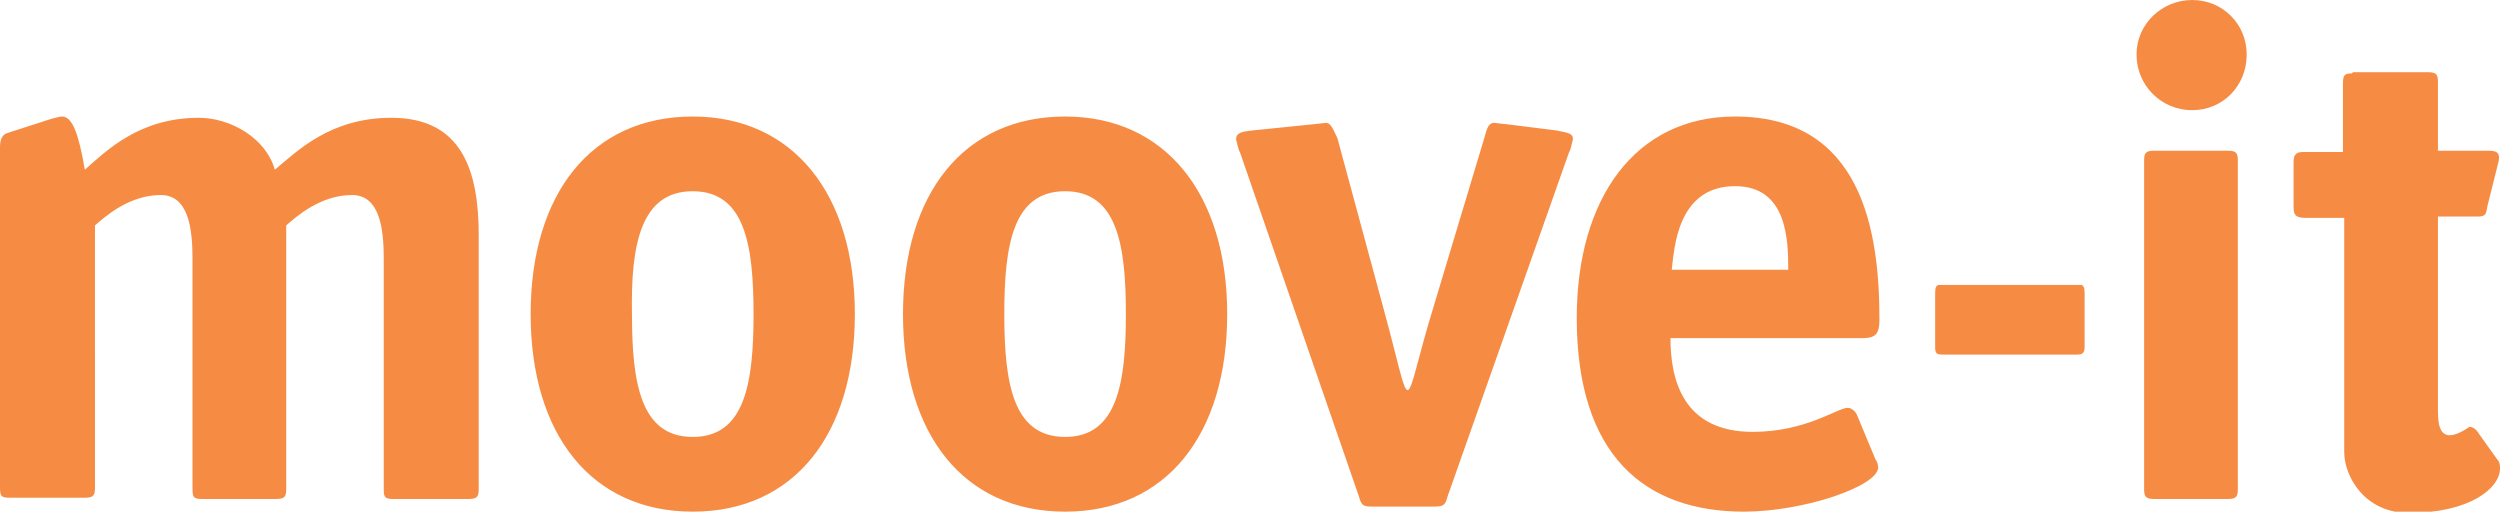 <?xml version="1.0" encoding="utf-8"?>
<!-- Generator: Adobe Illustrator 18.1.0, SVG Export Plug-In . SVG Version: 6.00 Build 0)  -->
<svg version="1.1" id="Capa_1" xmlns="http://www.w3.org/2000/svg" xmlns:xlink="http://www.w3.org/1999/xlink" x="0px" y="0px"
	 viewBox="0 0 197.4 40.4" enable-background="new 0 0 197.4 40.4" xml:space="preserve">
<path fill-rule="evenodd" clip-rule="evenodd" fill="#F68C44" d="M153.1,22.5c-0.2,0-0.3,0.2-0.3,0.6v4.3c0,0.5,0.1,0.6,0.6,0.6H164
	c0.4,0,0.6-0.1,0.6-0.6v-4.3c0-0.4-0.1-0.6-0.3-0.6H153.1z M84.1,15.1c4.1,0,4.8,4.2,4.8,9.7c0,5.5-0.7,9.7-4.8,9.7
	c-4.1,0-4.8-4.2-4.8-9.7C79.3,19.3,80,15.1,84.1,15.1z M54.7,15.1c4.1,0,4.8,4.2,4.8,9.7c0,5.5-0.7,9.7-4.8,9.7
	c-4.1,0-4.8-4.2-4.8-9.7C49.8,19.3,50.6,15.1,54.7,15.1z M137,14.7c4.1,0,4.2,4.2,4.2,6.6H132C132.2,19.7,132.4,14.7,137,14.7z
	 M170.1,11.9c-0.7,0-0.8,0.2-0.8,0.8v25.9c0,0.6,0.1,0.8,0.8,0.8h5.8c0.7,0,0.8-0.2,0.8-0.8V12.7c0-0.6-0.1-0.8-0.8-0.8H170.1z
	 M104.7,9.7c-0.1,0-0.8,0.1-0.9,0.1l-4.9,0.5c-0.9,0.1-1.3,0.2-1.3,0.7c0.1,0.4,0.2,0.9,0.3,1l9.4,27.2c0.2,0.7,0.3,0.8,1.1,0.8h4.8
	c0.8,0,0.9-0.1,1.1-0.8l9.6-27.2c0.1-0.1,0.2-0.6,0.3-1c0-0.5-0.4-0.5-1.3-0.7l-4-0.5c-0.2,0-0.8-0.1-0.9-0.1
	c-0.5,0-0.6,0.5-0.8,1.2l-4,13.3c-2.6,8.5-1.5,9.1-4,0l-3.6-13.3C105.3,10.3,105.1,9.7,104.7,9.7z M137,9.2
	c-7.9,0-12.5,6.5-12.5,15.9c0,10.9,5.4,15.3,13.2,15.3c4.7,0,10.6-2,10.6-3.5c0-0.2-0.1-0.5-0.2-0.6l-1.5-3.6
	c-0.1-0.2-0.4-0.5-0.7-0.5c-0.8,0-3.3,1.9-7.5,1.9c-5.5,0-6.5-4.1-6.5-7.4H147c1.1,0,1.4-0.3,1.4-1.5C148.4,18.2,147,9.2,137,9.2z
	 M84.1,9.2c-8,0-12.8,6.1-12.8,15.6c0,9.5,4.8,15.6,12.8,15.6c8,0,12.8-6.1,12.8-15.6C96.9,15.3,92,9.2,84.1,9.2z M54.7,9.2
	c-8,0-12.8,6.1-12.8,15.6c0,9.5,4.8,15.6,12.8,15.6c8,0,12.8-6.1,12.8-15.6C67.5,15.3,62.6,9.2,54.7,9.2z M4.9,9.2
	c-0.2,0-0.5,0.1-0.9,0.2l-3.4,1.1C0.2,10.6,0,11,0,11.6l0,9.1v17.8c0,0.7,0.1,0.8,0.8,0.8h5.9c0.7,0,0.8-0.2,0.8-0.8V17.8
	c0.8-0.7,2.7-2.4,5.2-2.4c2.2,0,2.5,2.7,2.5,5v18.2c0,0.7,0.1,0.8,0.8,0.8h5.8c0.7,0,0.8-0.2,0.8-0.8V17.8c0.8-0.7,2.7-2.4,5.2-2.4
	c2.2,0,2.5,2.7,2.5,5v18.2c0,0.7,0.1,0.8,0.8,0.8h5.9c0.7,0,0.8-0.2,0.8-0.8v-20c0-5.1-1.3-9.3-6.9-9.3c-4.8,0-7.4,2.6-9.2,4.1
	c-0.7-2.5-3.5-4.1-6-4.1c-4.7,0-7.3,2.6-9,4.1C6.2,10.5,5.7,9.2,4.9,9.2L4.9,9.2z M185.6,5.8c-0.5,0-0.6,0.2-0.6,0.8v5.4h-3.1
	c-0.5,0-0.8,0.1-0.8,0.8v3.5c0,0.6,0.1,0.9,0.9,0.9h3.1v18.5c0,1.9,1.6,4.8,5.1,4.8c4.9,0,7.2-2,7.2-3.5c0-0.2,0-0.5-0.2-0.7
	l-1.5-2.1c-0.1-0.2-0.4-0.5-0.7-0.5c-2.2,1.5-2.5,0.2-2.5-1.2V17.1h3.1c0.7,0,0.7-0.2,0.8-0.8l0.9-3.6c0.1-0.6-0.1-0.8-0.8-0.8h-4
	V6.5c0-0.6-0.1-0.8-0.8-0.8h-5.8c0,0-0.1,0-0.1,0C185.7,5.8,185.7,5.8,185.6,5.8z M173.1,0c-2.4,0-4.4,1.9-4.4,4.3
	c0,2.4,1.9,4.4,4.4,4.4c2.4,0,4.3-1.9,4.3-4.4C177.4,1.9,175.5,0,173.1,0z"/>
</svg>
